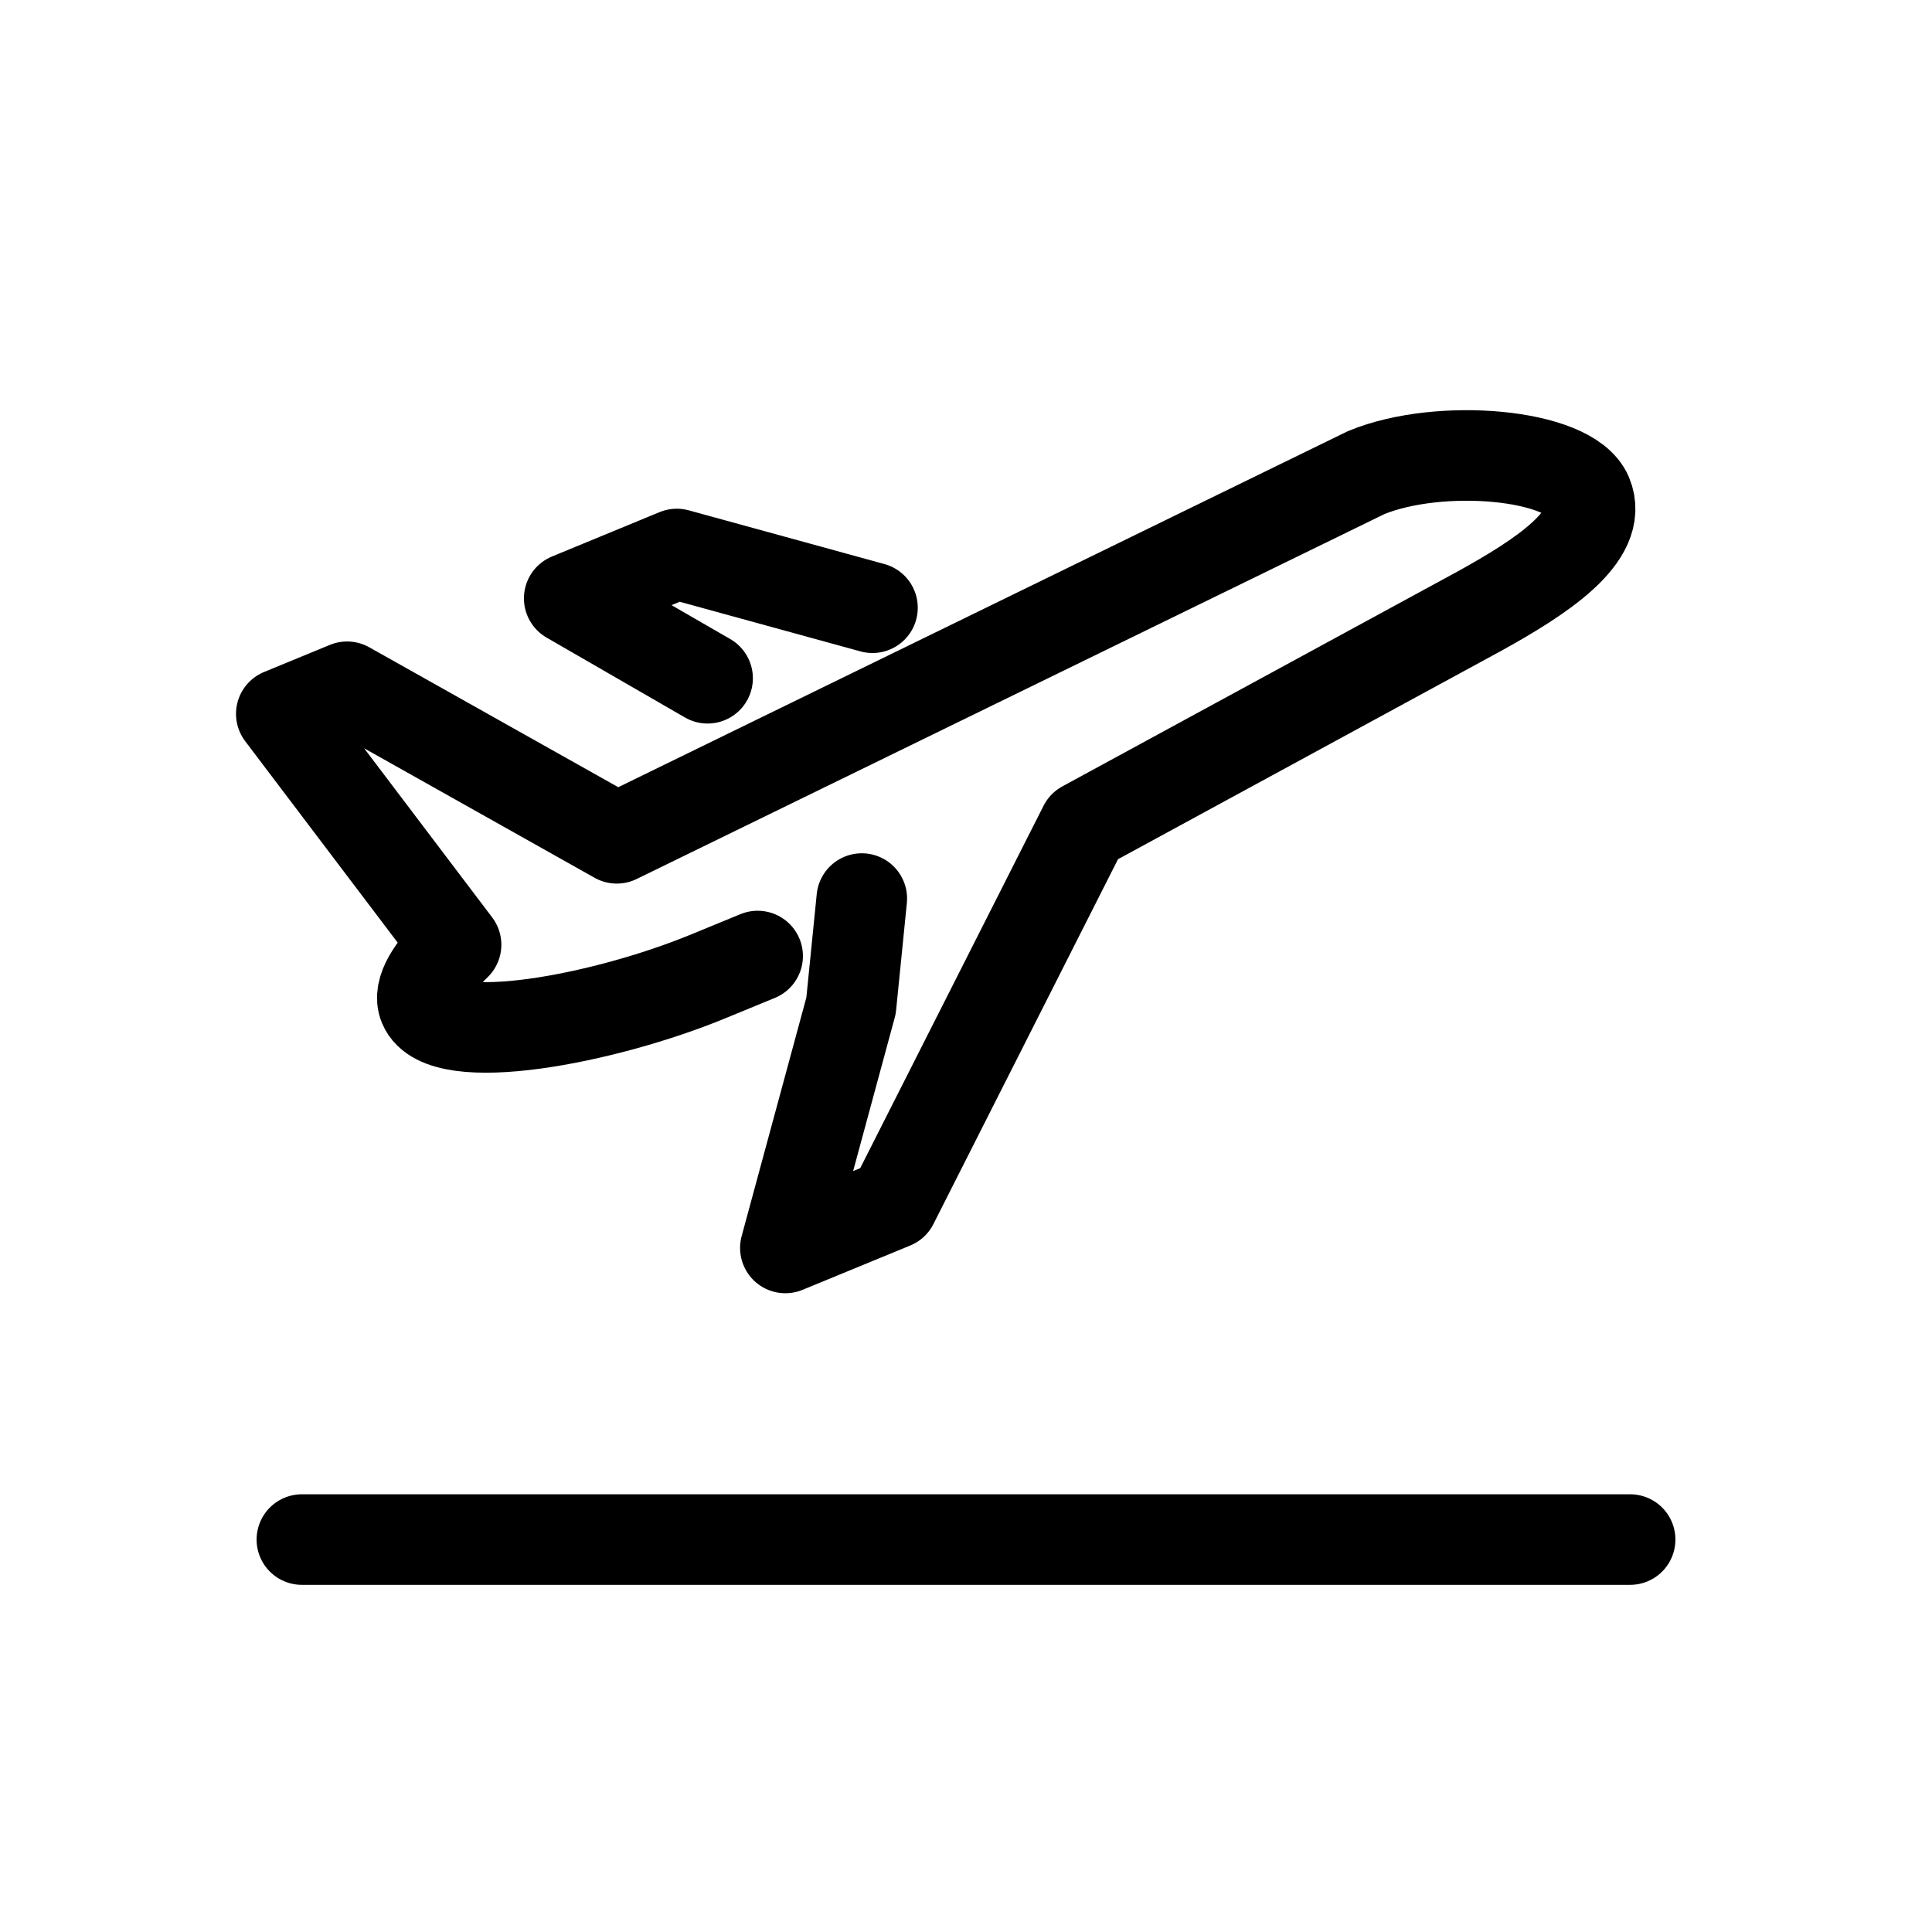 <svg xmlns="http://www.w3.org/2000/svg" width="24" height="24" fill="none" viewBox="0 0 32 32"><path stroke="#000" stroke-linecap="round" stroke-linejoin="round" stroke-width="1.5" d="M27 25.5H5m9.274-10.617-.178 1.775-1.088 4.012 1.783-.734 3.163-6.252 6.551-3.562c1.013-.56 2.072-1.244 1.785-1.926-.288-.682-2.445-.87-3.662-.368l-12.412 6.057-4.467-2.51-1.09.449 2.895 3.824c-.394.384-.642.754-.534 1.011.311.736 2.992.221 4.712-.488l.817-.336m1.902-5.769-3.241-.89-1.782.735 2.292 1.323" vector-effect="non-scaling-stroke"/></svg>